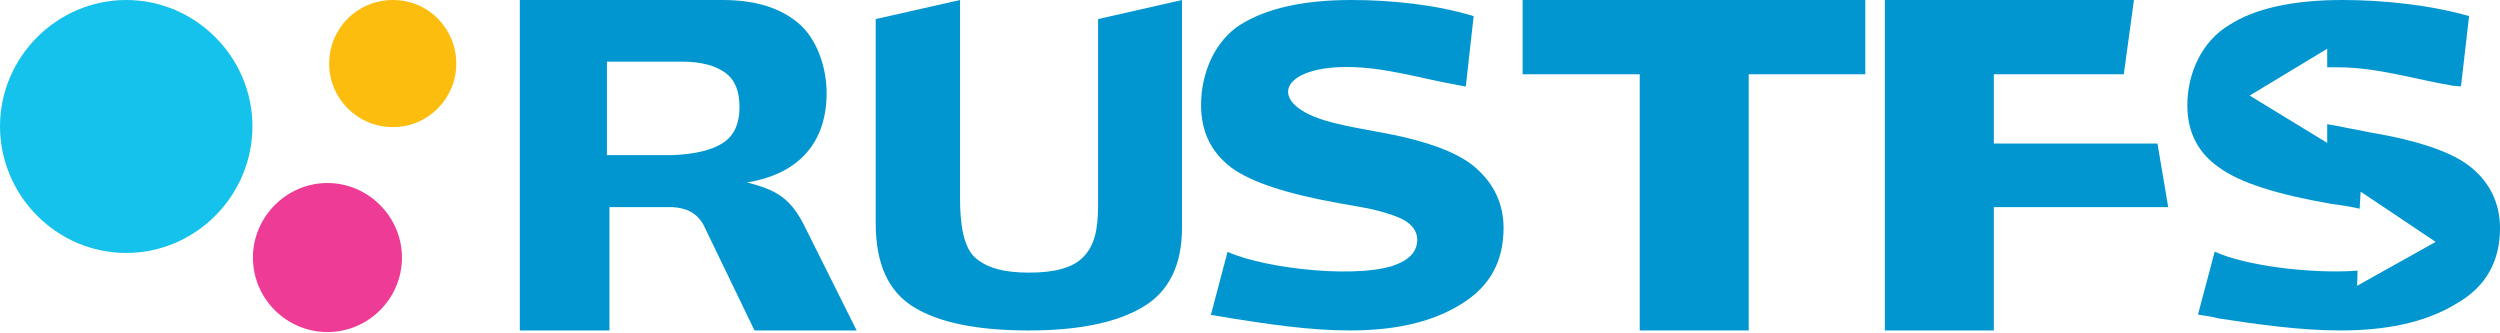 <svg width="1967" height="262" viewBox="0 0 1967 262" fill="none" xmlns="http://www.w3.org/2000/svg">
  <path d="M1697.5 112.905H1568.75V58.44H1671L1679 0L1483 0V260H1568.75V162.997H1705.95L1697.5 112.905Z" fill="#0196D0" />
  <path d="M1467.62 58.44V0H1198V58.44H1290.13V260H1375.88V58.44H1467.62Z" fill="#0196D0" />
  <path d="M930 179.102V0L863.973 15V161C863.973 181.124 861.084 193.146 852.5 202C843.916 211.257 828.318 214.5 809.5 214.5C790.022 214.5 775.744 210.854 766.5 202C757.916 193.548 755.357 175.721 755.357 156V0L689 15V175.48C689 208.08 699.234 229.412 718.712 241.486C738.19 253.56 767.903 260 809.5 260C849.447 260 879.159 253.56 899.297 241.486C919.766 229.412 930 208.483 930 179.102Z" fill="#0196D0" />
  <path d="M581.84 84.281C581.84 97.798 577.249 107.737 567.41 113.303C558.883 118.471 546.092 121.254 529.693 122.049V162.997C538.876 163.792 547.076 166.177 553.307 176.514L593.647 260H674L634.316 180.489C622.181 155.046 610.374 149.48 587.744 143.517C621.197 138.349 650.386 118.471 650.386 73.15C650.386 53.272 642.843 30.214 627.756 17.89C612.998 5.566 592.991 0 568.394 0H529.693V48.502H536.58C551.23 48.502 562.6 51.417 570.689 57.248C578.233 62.813 581.84 71.56 581.84 84.281ZM529.693 122.049C528.163 122.049 526.741 122.049 525.43 122.049H477.546V48.502H529.693V0H409V260H479.514V162.997H519.526C522.806 162.997 526.741 162.997 529.693 162.997V122.049Z" fill="#0196D0" />
  <path d="M1183 179.297C1183 160.829 1175.67 144.669 1161.01 131.972C1147.13 119.66 1121.02 110.169 1082.71 103.5C1071.14 101.191 1060.72 99.652 1052.24 97.344C995.532 84.647 1003.63 52.712 1059.56 52.712C1089.65 52.712 1118.58 61.946 1147.13 66.948C1151.37 67.717 1152.91 68.102 1153.3 68.102L1159.47 12.697C1129.38 3.463 1093.89 0 1063.04 0C1025.62 0 996.689 6.541 976.245 19.238C955.801 31.935 945 57.714 945 82.338C945 103.5 952.715 119.66 968.916 131.972C984.731 143.515 1013.28 152.749 1054.55 160.059C1067.28 162.368 1077.69 163.907 1085.79 166.215C1094.02 168.524 1100.07 170.704 1103.92 172.756C1111.25 176.604 1115.11 182.375 1115.11 188.531C1115.11 196.611 1110.48 202.767 1101.22 207C1073.84 220.081 996.689 212.001 965.83 198.15L952.715 247.784C956.186 248.169 961.972 249.323 968.916 250.477C1025.62 259.327 1099.68 270.869 1150.21 238.935C1171.81 225.468 1183 206.23 1183 179.297Z" fill="#0196D0" />
  <path d="M1967 179.568C1967 160.383 1959.42 144.268 1944.67 131.99C1930.32 119.968 1903.34 110.631 1863.74 103.981C1851.38 101.679 1841.01 99.376 1831.84 97.842C1831.44 97.842 1831.04 97.842 1831.04 97.458V112.422L1770.04 75.204L1831.04 38.369V52.95C1833.7 52.95 1836.49 52.95 1839.41 52.95C1870.51 52.95 1900.42 62.542 1930.32 67.53C1934.31 67.914 1935.9 67.914 1936.3 67.914L1942.68 12.662C1911.98 3.837 1874.9 0 1843 0C1804.33 0 1774.43 6.523 1754.09 19.568C1732.16 32.614 1721 57.938 1721 82.878C1721 103.981 1729.37 120.096 1745.72 131.607C1762.46 143.885 1791.97 153.093 1834.23 160.383C1843 161.535 1850.18 162.686 1856.56 164.22L1857.36 150.791L1916.36 190.312L1854.57 224.844L1854.96 212.949C1818.68 215.635 1766.45 209.112 1742.53 197.985L1729.37 247.482C1732.56 248.249 1738.54 248.633 1745.72 250.551C1804.33 259.376 1880.88 270.887 1933.11 238.657C1955.84 225.611 1967 205.659 1967 179.568Z" fill="#0196D0" />
  <path d="M99.312 199.023C153.954 199.023 198.624 153.954 198.624 99.312C198.624 45.069 153.954 0 99.312 0C44.671 0 0 45.069 0 99.312C0 153.954 44.671 199.023 99.312 199.023Z" fill="#15C2EB" />
  <path d="M257.63 261.26C289.936 261.26 316.26 234.936 316.26 202.63C316.26 170.723 289.936 144 257.63 144C225.324 144 199 170.723 199 202.63C199 234.936 225.324 261.26 257.63 261.26Z" fill="#ED3B96" />
  <path d="M309.22 100C336.974 100 359 77.293 359 50.218C359 22.271 336.974 0 309.22 0C281.027 0 259 22.271 259 50.218C259 77.293 281.027 100 309.22 100Z" fill="#FDBD0F" />
</svg>
